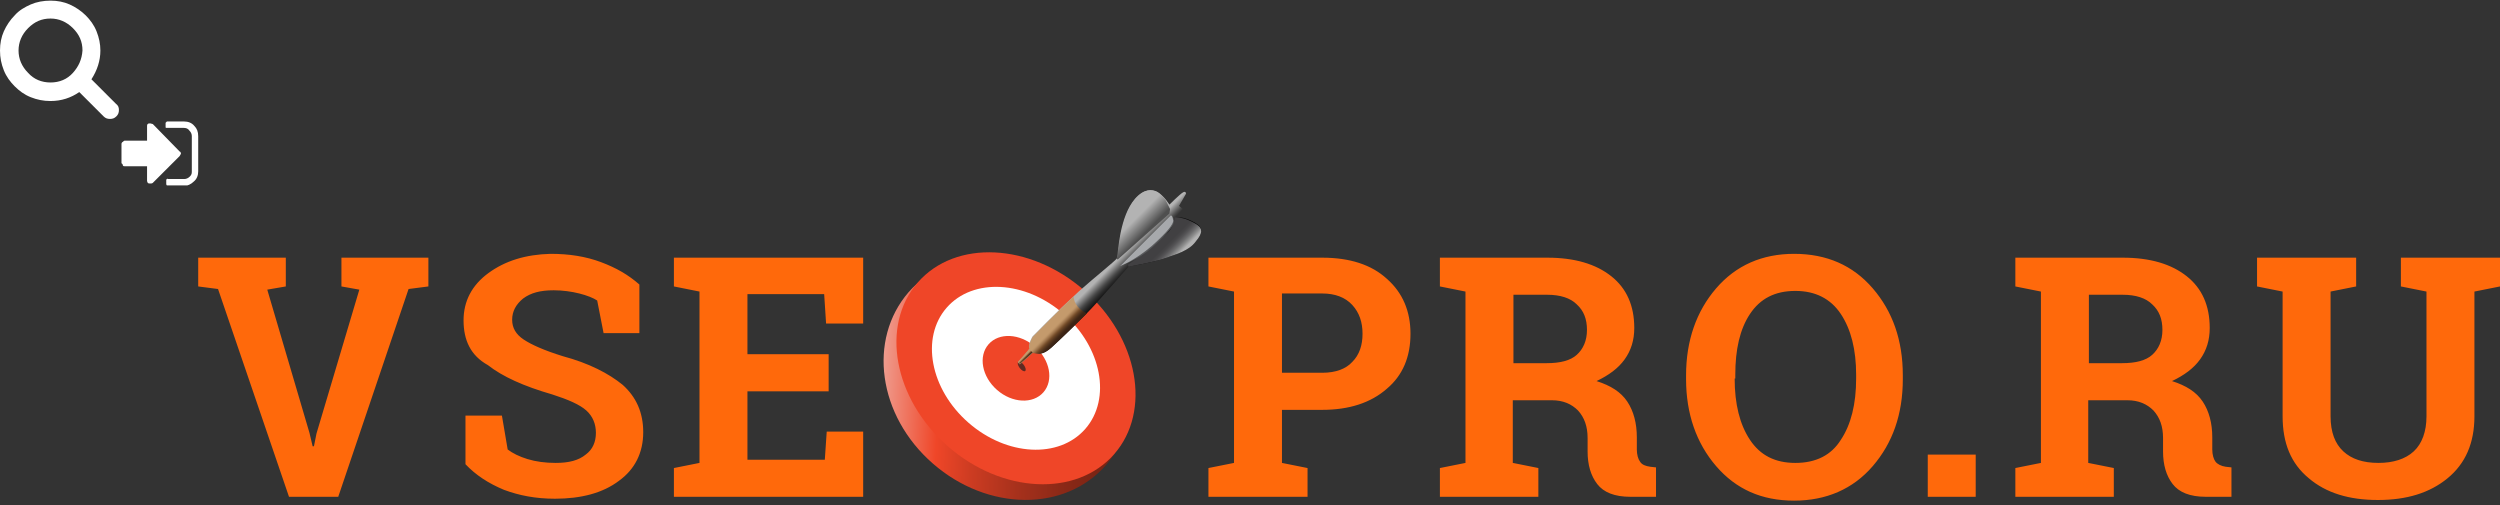<svg xmlns="http://www.w3.org/2000/svg" xmlns:xlink="http://www.w3.org/1999/xlink" width="391" height="79" viewBox="0 0 391 79"><rect x="0" y="0" width="391" height="79" fill="#333333" stroke="none"/><svg viewBox="0 0 18.6 18.7" width="18.6" height="18.7"><path fill="#FFF" d="M18.6 17.2c0 .4-.1.7-.4 1-.3.3-.6.4-1 .4s-.7-.1-1-.4l-3.8-3.8c-1.3.9-2.8 1.4-4.5 1.4-1.1 0-2.1-.2-3.1-.6-1-.4-1.8-1-2.5-1.7S1 12 .6 11C.2 10 0 9 0 7.9s.2-2.1.6-3c.4-.9 1-1.8 1.7-2.5C3 1.6 3.9 1.1 4.8.7s2-.6 3.1-.6 2.1.2 3 .6c.9.4 1.8 1 2.5 1.7s1.3 1.5 1.7 2.5c.4 1 .6 2 .6 3 0 1.6-.5 3.1-1.4 4.5l3.8 3.8c.4.3.5.6.5 1zm-5.7-9.3c0-1.4-.5-2.5-1.5-3.5S9.2 2.9 7.9 2.9c-1.4 0-2.5.5-3.5 1.5S2.9 6.6 2.9 7.9s.5 2.5 1.5 3.5c.9 1 2.1 1.5 3.5 1.5s2.6-.5 3.5-1.5 1.4-2.1 1.5-3.5z"/></svg><svg viewBox="0 0 12 10" width="12" height="10" x="19" y="19"><path fill="#FFF" d="M9.3 5c0 .1-.1.2-.2.4L4.9 9.6c-.1.1-.3.1-.4.1-.1 0-.3 0-.4-.1 0-.1-.1-.2-.1-.3V7H.5c-.1 0-.3 0-.3-.2S0 6.6 0 6.5v-3c0-.1.1-.3.2-.3.1-.1.2-.2.3-.2H4V.7c0-.1 0-.2.1-.3s.2-.1.4-.1c.1 0 .3.1.4.1l4.2 4.3c.1 0 .2.2.2.3zM12 2.3v5.5c0 .6-.2 1.2-.7 1.6-.4.4-1 .7-1.6.7H7.3c-.1 0-.1 0-.2-.1S7 9.8 7 9.7V9.1l.1-.1s.1-.1.2 0h2.5c.3 0 .6-.1.9-.4s.3-.5.3-.9V2.3c0-.3-.1-.6-.4-.9-.2-.3-.5-.4-.9-.4H7s-.1 0-.1-.1V.2l.2-.2s.1-.1.2 0h2.5c.6 0 1.2.2 1.6.7.4.4.6.9.6 1.6z"/></svg><svg viewBox="0 0 360 50" width="360" height="50" x="31" y="29"><linearGradient id="a" gradientUnits="userSpaceOnUse" x1="106.509" y1="31.649" x2="144.838" y2="31.649" gradientTransform="matrix(1.017 -.042 -.042 1.028 .074 2.995)"><stop offset="0" stop-color="#EF9B8D"/><stop offset=".225" stop-color="#EF4628"/><stop offset=".367" stop-color="#CD3C22"/><stop offset=".556" stop-color="#A7311C"/><stop offset=".731" stop-color="#8C2917"/><stop offset=".884" stop-color="#7B2414"/><stop offset="1" stop-color="#752213"/></linearGradient><path fill="url(#a)" d="M138.2 16.9c8.5 7.5 10.2 19.4 3.8 26.8s-18.5 7.3-27.1-.2-10.2-19.4-3.8-26.8c6.4-7.3 18.6-7.2 27.1.2z"/><ellipse transform="rotate(-48.83 127.9 28.6)" fill="#EF4628" cx="127.9" cy="28.6" rx="16.2" ry="20.4"/><ellipse transform="rotate(-48.83 127.9 28.6)" fill="#FFF" cx="127.9" cy="28.6" rx="11.3" ry="14.4"/><ellipse transform="rotate(-48.83 127.9 28.6)" fill="#EF4628" cx="127.9" cy="28.6" rx="4.5" ry="5.7"/><ellipse transform="rotate(-36.854 128.81 28.308)" opacity=".7" fill="#231F20" cx="128.8" cy="28.3" rx=".4" ry=".9"/><linearGradient id="b" gradientUnits="userSpaceOnUse" x1="141.126" y1="14.28" x2="145.016" y2="18.17"><stop offset="0" stop-color="#B3B3B3"/><stop offset=".225" stop-color="#4F4F4F"/><stop offset=".265" stop-color="#404040"/><stop offset=".345" stop-color="#292929"/><stop offset=".438" stop-color="#161616"/><stop offset=".547" stop-color="#0A0A0A"/><stop offset=".691" stop-color="#020202"/><stop offset="1"/></linearGradient><path fill="url(#b)" d="M156 8.8c-1.1 1.5-3.2 2-5.1 2.7-1.9.6-5.4 1.2-5.4 1.2-.4.5-3.7 4.2-5.2 5.9-1.6 1.8-5.7 5.7-6.8 6.7-1.2 1-1.8 1-2 1s-.9-.2-.9-.2l-2 1.8-.3-.3s1.8-2 1.8-2.1c-.4-.7.4-1.9.4-1.9s3.6-3.7 7.2-7c2.7-2.4 5.5-4.6 6-5.2.1-.1.1-.1.1-.2.2-.9.4-6.3 2.8-9.1C148 .5 149.2.6 150 1c.4.2 1 .8 1.4 1.3.3.4.5.7.5.7s1.6-1.6 2.1-1.9.5.2.5.2l-1.1 1.9.6.5-1 1.1-.1.1c1.3 0 2.7.7 3.4 1.2s.9 1.3-.3 2.7z"/><linearGradient id="c" gradientUnits="userSpaceOnUse" x1="133.04" y1="23.032" x2="134.225" y2="24.217"><stop offset="0" stop-color="#C49A6C"/><stop offset=".104" stop-color="#BB9164"/><stop offset=".274" stop-color="#A37950"/><stop offset=".487" stop-color="#7C532F"/><stop offset=".52" stop-color="#754C29"/><stop offset=".689" stop-color="#5B3A20"/><stop offset=".88" stop-color="#442A18"/><stop offset="1" stop-color="#3C2415"/></linearGradient><path fill="url(#c)" d="M139 20c-1.9 1.9-4.6 4.5-5.5 5.3l-.1.1c-1.1 1-1.7.9-1.9.9h-.4c-.3 0-.5-.1-.6-.1l-2 1.8-.3-.3s1.8-2 1.8-2.1v-.1c-.1-.2-.1-.4 0-.5.1-.6.5-1.3.5-1.3l.3-.3c.9-.9 3.4-3.5 6.1-6 .1 1.1.9 2.1 2.1 2.6z"/><linearGradient id="d" gradientUnits="userSpaceOnUse" x1="146.211" y1="5.598" x2="148.05" y2="7.436"><stop offset="0" stop-color="#B3B3B3"/><stop offset="1" stop-color="#4F4F4F"/></linearGradient><path fill="url(#d)" d="M152 3.7l-.1.7-8.1 7.2-.2-.2c.1-.1.1-.1.1-.2.2-.9.4-6.3 2.8-9.1 1.4-1.6 2.6-1.5 3.4-1.1.4.2 1 .8 1.4 1.3l.7 1.4z"/><linearGradient id="e" gradientUnits="userSpaceOnUse" x1="151.086" y1="9.61" x2="152.813" y2="11.337"><stop offset="0" stop-color="#414042"/><stop offset=".166" stop-color="#464547"/><stop offset=".36" stop-color="#545355"/><stop offset=".569" stop-color="#6B6B6C"/><stop offset=".787" stop-color="#8C8C8C"/><stop offset="1" stop-color="#B3B3B3"/></linearGradient><path fill="url(#e)" d="M156 8.8c-1.1 1.5-3.2 2-5.1 2.7-1.9.6-5.4 1.2-5.4 1.2l-.1-.3s3.4-2.4 3.8-2.8c.4-.4 2.2-1.9 2.7-2.5.8-1 .8-2.1.8-2.1h.2c1.3 0 2.7.7 3.4 1.2s.9 1.2-.3 2.6z"/><linearGradient id="f" gradientUnits="userSpaceOnUse" x1="129.235" y1="26.704" x2="129.533" y2="27.003"><stop offset="0" stop-color="#C49A6C"/><stop offset=".104" stop-color="#BB9164"/><stop offset=".274" stop-color="#A37950"/><stop offset=".487" stop-color="#7C532F"/><stop offset=".52" stop-color="#754C29"/><stop offset=".689" stop-color="#5B3A20"/><stop offset=".88" stop-color="#442A18"/><stop offset="1" stop-color="#3C2415"/></linearGradient><path fill="url(#f)" d="M130.5 26.1l-2 1.8-.3-.3s1.8-2 1.8-2.1v-.1c.1.3.3.6.5.7z"/><path fill="#58595B" d="M152.3 5l-8.1 7.5s2.4-.5 5-2.8c2.7-2.4 3.4-3.5 3.4-4 0-.3 0-.7-.3-.7z"/><path fill="#A7A9AC" d="M152.1 4.7l-7.9 7.9s2.2-.8 4.9-3.1c2.7-2.4 3.4-3.5 3.4-4-.1-.4-.1-.8-.4-.8z"/><path d="M0 15.8v-4.5h13.7v4.5l-2.9.5 6.6 22.4.5 2.1h.2l.4-2 6.7-22.5-2.8-.5v-4.5H36v4.5l-3.1.4-11 32.5h-7.7L3.1 16.2 0 15.8zm41.5 5.3c0-3 1.3-5.5 3.9-7.4 2.6-1.9 5.8-2.9 9.7-3 2.9 0 5.5.4 7.9 1.3 2.4.9 4.3 2 6 3.5v7.6h-5.6l-1-5.1c-.6-.4-1.6-.8-2.8-1.1-1.2-.3-2.6-.5-4-.5-2.1 0-3.6.4-4.8 1.3-1.1.9-1.7 2-1.7 3.3 0 1.3.6 2.3 1.8 3.1 1.2.8 3.2 1.7 6.1 2.6 4.1 1.1 7.2 2.7 9.4 4.5 2.1 1.9 3.2 4.3 3.2 7.4 0 3.2-1.3 5.8-3.8 7.6-2.5 1.9-5.9 2.8-10 2.8-3 0-5.6-.5-8-1.4-2.4-1-4.4-2.3-6-4V36h5.7l.9 5.3c.8.6 1.8 1.1 3.1 1.5 1.3.4 2.8.6 4.4.6 2.1 0 3.6-.4 4.7-1.3 1.1-.8 1.6-2 1.6-3.4s-.5-2.6-1.5-3.5c-1-.9-2.8-1.7-5.3-2.5-4.5-1.3-7.8-2.8-10.1-4.6-2.7-1.5-3.8-3.9-3.8-7zm32.9 27.6v-4.5l4-.8V16.6l-4-.8v-4.5H104v10.3h-5.8l-.3-4.6h-12v9.4h12.7v5.8H85.9v10.7H98l.3-4.4h5.7v10.2H74.4zM158 48.7v-4.5l4-.8V16.6l-4-.8v-4.5h17.8c4.3 0 7.7 1.1 10.1 3.3 2.5 2.2 3.7 5.1 3.7 8.6 0 3.6-1.2 6.5-3.7 8.6-2.5 2.2-5.9 3.3-10.1 3.3h-6.3v8.3l4 .8v4.5H158zm11.5-19.4h6.3c2.1 0 3.7-.6 4.7-1.7 1.1-1.1 1.6-2.6 1.6-4.4 0-1.8-.5-3.3-1.6-4.5-1.1-1.2-2.7-1.8-4.7-1.8h-6.3v12.4zm24.7 19.4v-4.5l4-.8V16.6l-4-.8v-4.5H211c4.3 0 7.6 1 10 2.9 2.4 1.9 3.6 4.6 3.6 8.1 0 1.9-.5 3.5-1.5 4.9-1 1.4-2.5 2.5-4.4 3.4 2.2.7 3.8 1.7 4.8 3.2 1 1.5 1.5 3.4 1.5 5.6v1.9c0 .8.2 1.5.5 1.9.3.5.9.7 1.6.8l.9.1v4.6h-4c-2.5 0-4.2-.7-5.2-2s-1.5-3-1.5-5.1v-2.1c0-1.8-.5-3.2-1.5-4.3-1-1-2.3-1.6-4.1-1.6h-6.1v9.8l4 .8v4.5h-15.4zm11.5-20.9h5.2c2.1 0 3.7-.4 4.7-1.3s1.6-2.2 1.6-3.9-.5-3-1.6-4c-1-1-2.6-1.5-4.6-1.5h-5.3v10.7zm27 2.5v-.6c0-5.4 1.6-10 4.7-13.6s7.2-5.4 12.2-5.4c5.1 0 9.2 1.8 12.3 5.4 3.1 3.6 4.7 8.1 4.7 13.6v.6c0 5.5-1.6 10-4.7 13.6-3.1 3.6-7.3 5.4-12.3 5.4-5.1 0-9.1-1.8-12.2-5.4-3.1-3.6-4.7-8.2-4.7-13.6zm7.6-.1c0 4 .8 7.2 2.4 9.6 1.6 2.4 3.9 3.6 7.1 3.6 3.2 0 5.6-1.2 7.1-3.6 1.6-2.4 2.4-5.6 2.4-9.6v-.6c0-3.9-.8-7.1-2.4-9.5-1.6-2.4-4-3.6-7.1-3.6-3.2 0-5.5 1.2-7.1 3.6-1.6 2.4-2.3 5.6-2.3 9.5v.6zm30.2 18.5v-6.6h7.5v6.6h-7.5zm13.7 0v-4.5l4-.8V16.6l-4-.8v-4.5H301c4.3 0 7.6 1 10 2.9 2.4 1.9 3.6 4.6 3.6 8.1 0 1.9-.5 3.5-1.5 4.9-1 1.4-2.5 2.5-4.4 3.4 2.2.7 3.8 1.7 4.8 3.2 1 1.5 1.5 3.4 1.5 5.6v1.9c0 .8.2 1.5.5 1.9s.9.7 1.6.8l.9.1v4.6h-4c-2.5 0-4.2-.7-5.2-2s-1.5-3-1.5-5.1v-2.1c0-1.8-.5-3.2-1.5-4.3-1-1-2.3-1.6-4.1-1.6h-6.1v9.8l4 .8v4.5h-15.4zm11.5-20.9h5.2c2.1 0 3.7-.4 4.7-1.3s1.6-2.2 1.6-3.9-.5-3-1.6-4c-1-1-2.6-1.5-4.6-1.5h-5.3v10.7zm26.3-12v-4.5h15.5v4.5l-4 .8v19.5c0 2.5.7 4.3 2 5.5 1.3 1.2 3.1 1.8 5.5 1.8 2.3 0 4.2-.6 5.5-1.8 1.3-1.2 2-3.1 2-5.5V16.6l-4-.8v-4.5H360v4.5l-4 .8v19.5c0 4.2-1.4 7.4-4.2 9.7-2.8 2.3-6.4 3.4-10.9 3.4s-8.1-1.1-10.8-3.4c-2.8-2.3-4.1-5.5-4.1-9.7V16.6l-4-.8z" fill="#FF690B"/></svg></svg>